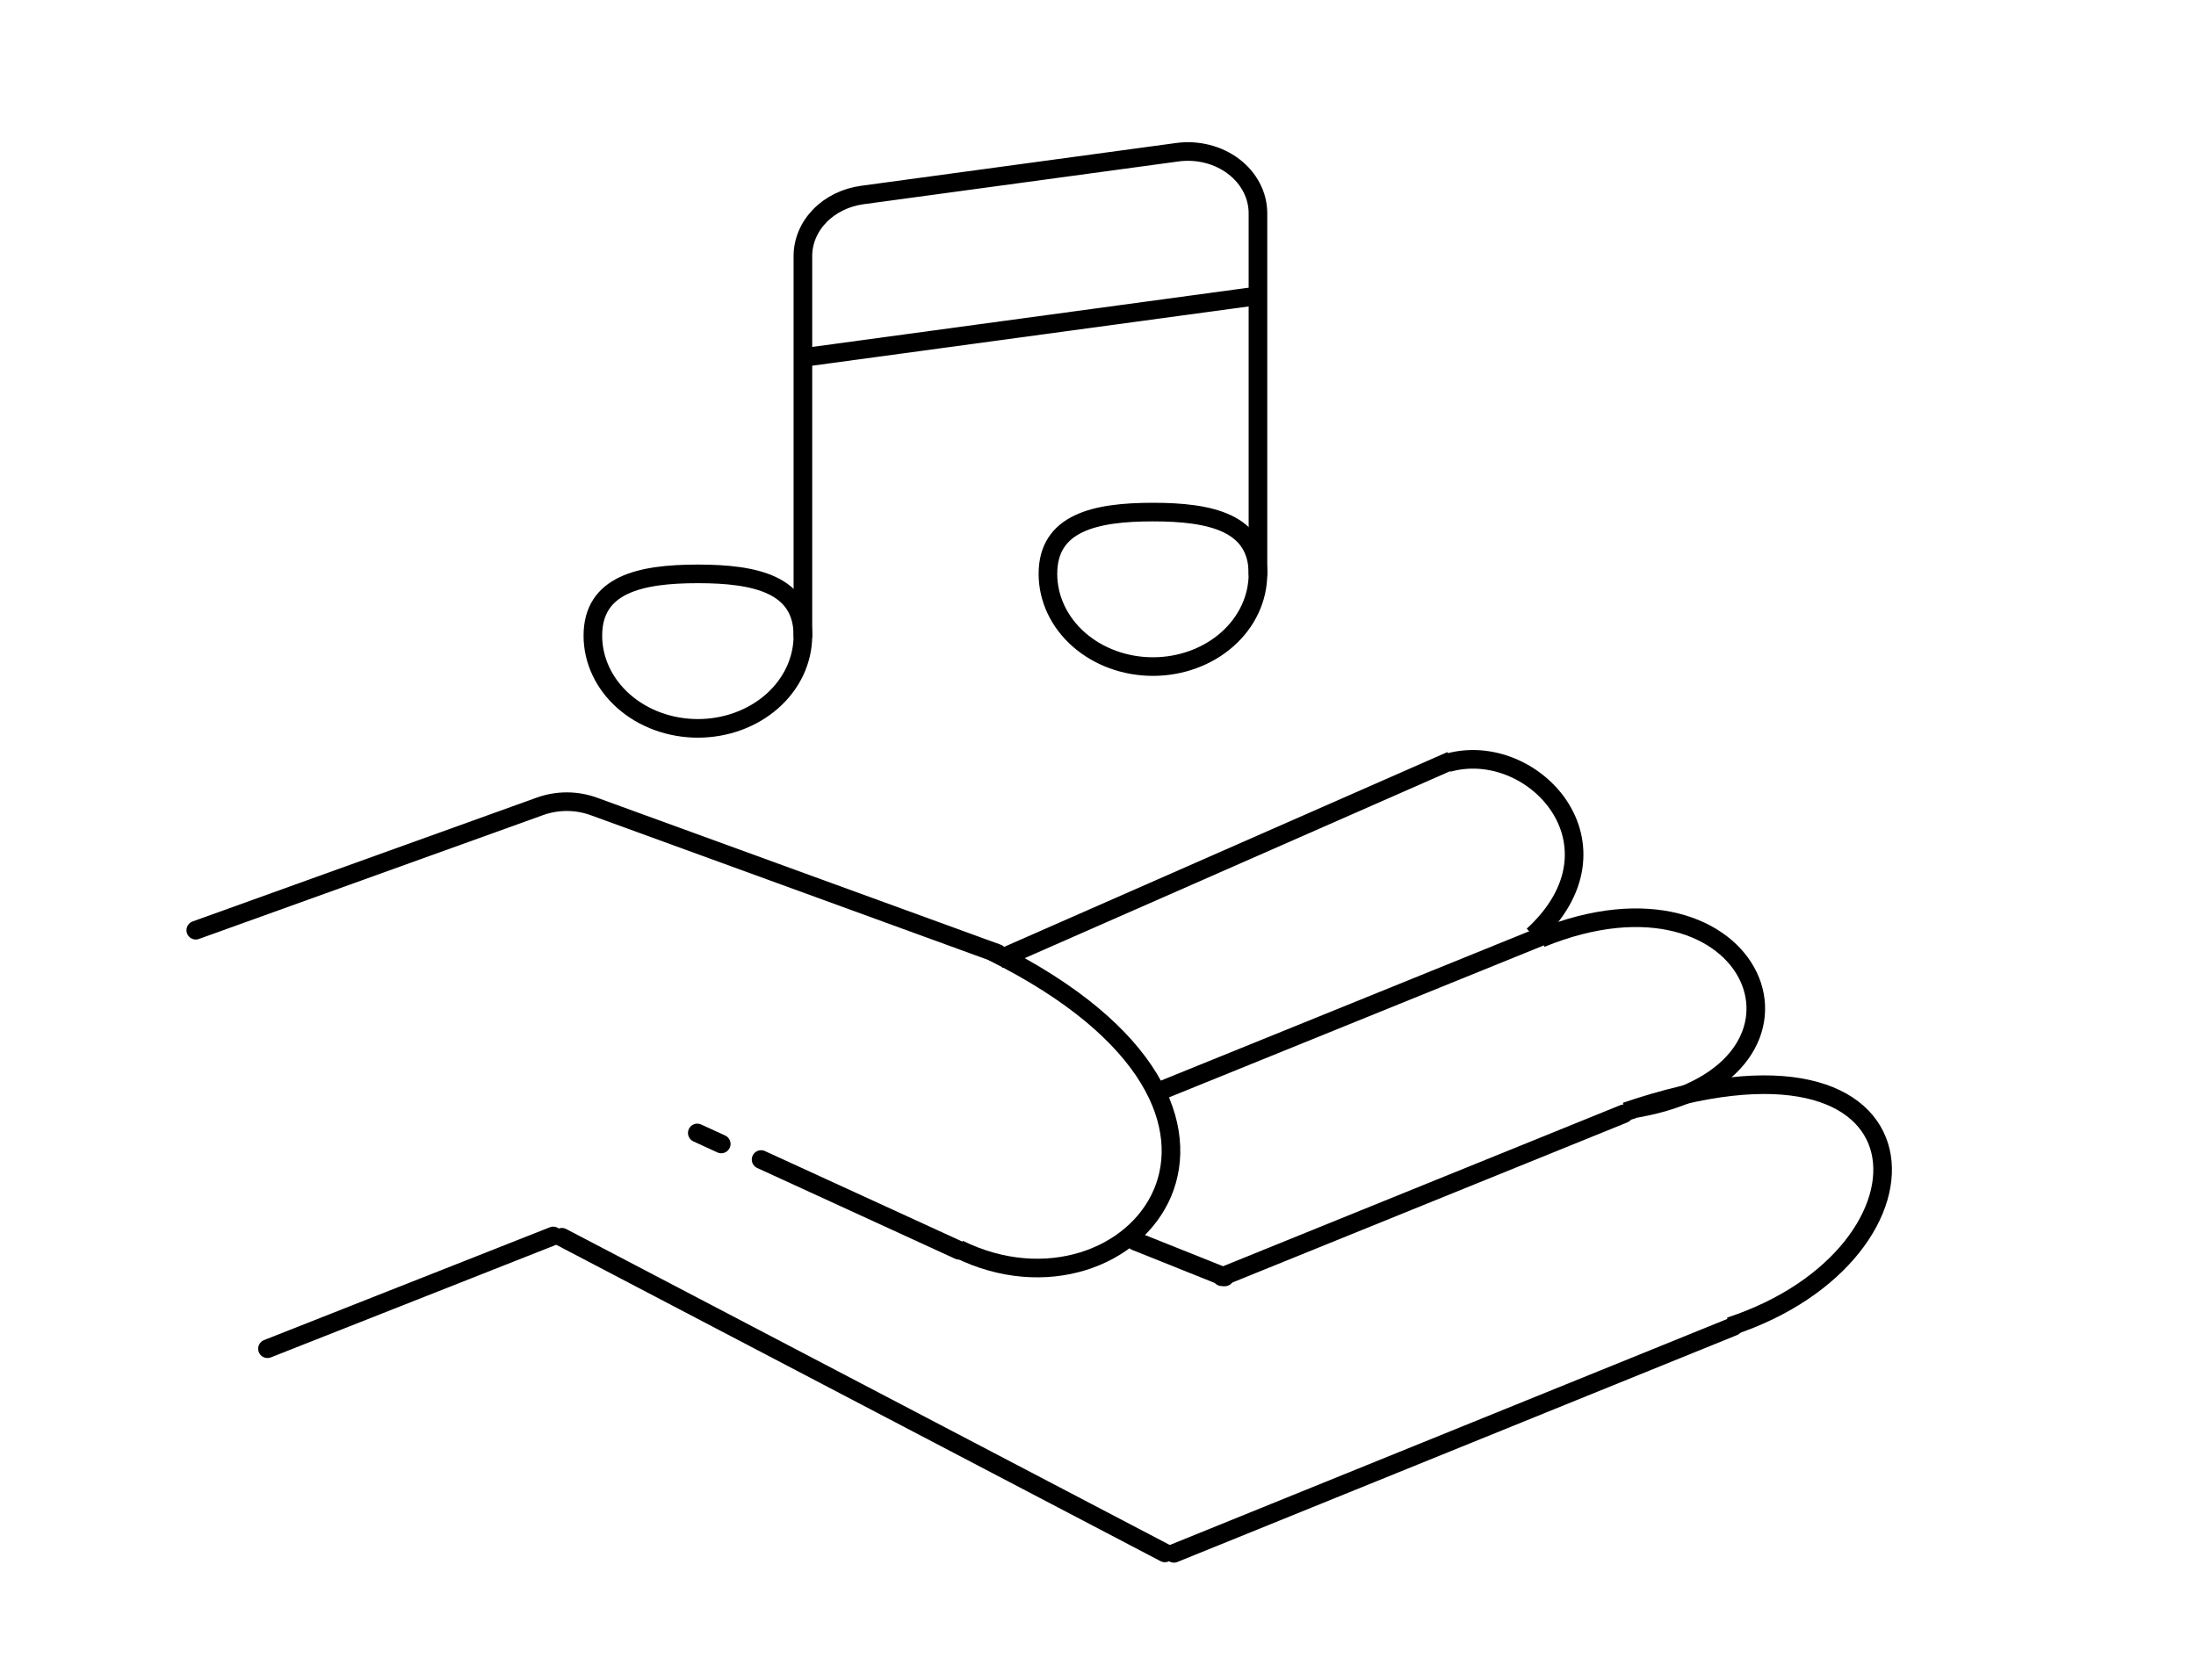 <svg width="826" height="632" viewBox="0 0 826 632" fill="none" xmlns="http://www.w3.org/2000/svg">
<path d="M302 239.155V96.353C301.999 90.799 304.251 85.428 308.347 81.212C312.443 76.997 318.113 74.215 324.331 73.371L442.831 57.27C446.583 56.761 450.417 56.974 454.067 57.895C457.718 58.815 461.1 60.422 463.982 62.605C466.863 64.788 469.176 67.496 470.761 70.542C472.347 73.588 473.167 76.9 473.167 80.253V215.905" stroke="black" stroke-width="7" stroke-linecap="round" stroke-linejoin="round"/>
<path d="M302 134.53L473.167 111.28" stroke="black" stroke-width="7"/>
<path d="M302 239.155C302 248.404 297.838 257.275 290.431 263.815C283.023 270.356 272.976 274.03 262.5 274.03C252.024 274.03 241.977 270.356 234.569 263.815C227.162 257.275 223 248.404 223 239.155C223 219.892 240.683 215.905 262.5 215.905C284.317 215.905 302 219.892 302 239.155ZM473.167 215.905C473.167 225.154 469.005 234.025 461.597 240.565C454.19 247.106 444.143 250.78 433.667 250.78C423.191 250.78 413.144 247.106 405.736 240.565C398.328 234.025 394.167 225.154 394.167 215.905C394.167 196.642 411.85 192.655 433.667 192.655C455.484 192.655 473.167 196.642 473.167 215.905Z" stroke="black" stroke-width="7" stroke-linecap="round" stroke-linejoin="round"/>
<line x1="100.605" y1="507.424" x2="208.094" y2="464.994" stroke="black" stroke-width="7" stroke-linecap="round"/>
<path d="M73.634 349.964L203.024 303.391C209.628 301.014 216.821 301.015 223.416 303.417C250.225 313.181 324.255 340.142 375.244 358.713" stroke="black" stroke-width="7" stroke-linecap="round"/>
<line x1="427.184" y1="467.015" x2="460.684" y2="480.415" stroke="black" stroke-width="7" stroke-linecap="round"/>
<line x1="211.358" y1="465.487" x2="438.157" y2="584.24" stroke="black" stroke-width="7" stroke-linecap="round"/>
<line x1="262.275" y1="426.242" x2="271.291" y2="430.379" stroke="black" stroke-width="7" stroke-linecap="round"/>
<line x1="286.275" y1="436.242" x2="360.735" y2="470.398" stroke="black" stroke-width="7" stroke-linecap="round"/>
<line x1="441.562" y1="584.406" x2="652.075" y2="499.036" stroke="black" stroke-width="7" stroke-linecap="round"/>
<line x1="459.562" y1="480.352" x2="610.763" y2="419.036" stroke="black" stroke-width="7" stroke-linecap="round"/>
<line x1="436.562" y1="410.356" x2="579.422" y2="352.422" stroke="black" stroke-width="7" stroke-linecap="round"/>
<path d="M611.556 418.218C731.464 377.301 733.987 471.697 650.699 499.051" stroke="black" stroke-width="7"/>
<path d="M544.635 286.964C576.634 277.964 613.634 317.964 576.634 351.964" stroke="black" stroke-width="7"/>
<path d="M373.505 358.152C495.634 418.964 425.634 501.964 360.634 469.964" stroke="black" stroke-width="7"/>
<path d="M579.634 352.964C660.634 319.964 694.634 402.964 615.634 416.965M375.634 360.964L545.835 286.148" stroke="black" stroke-width="7"/>
</svg>
